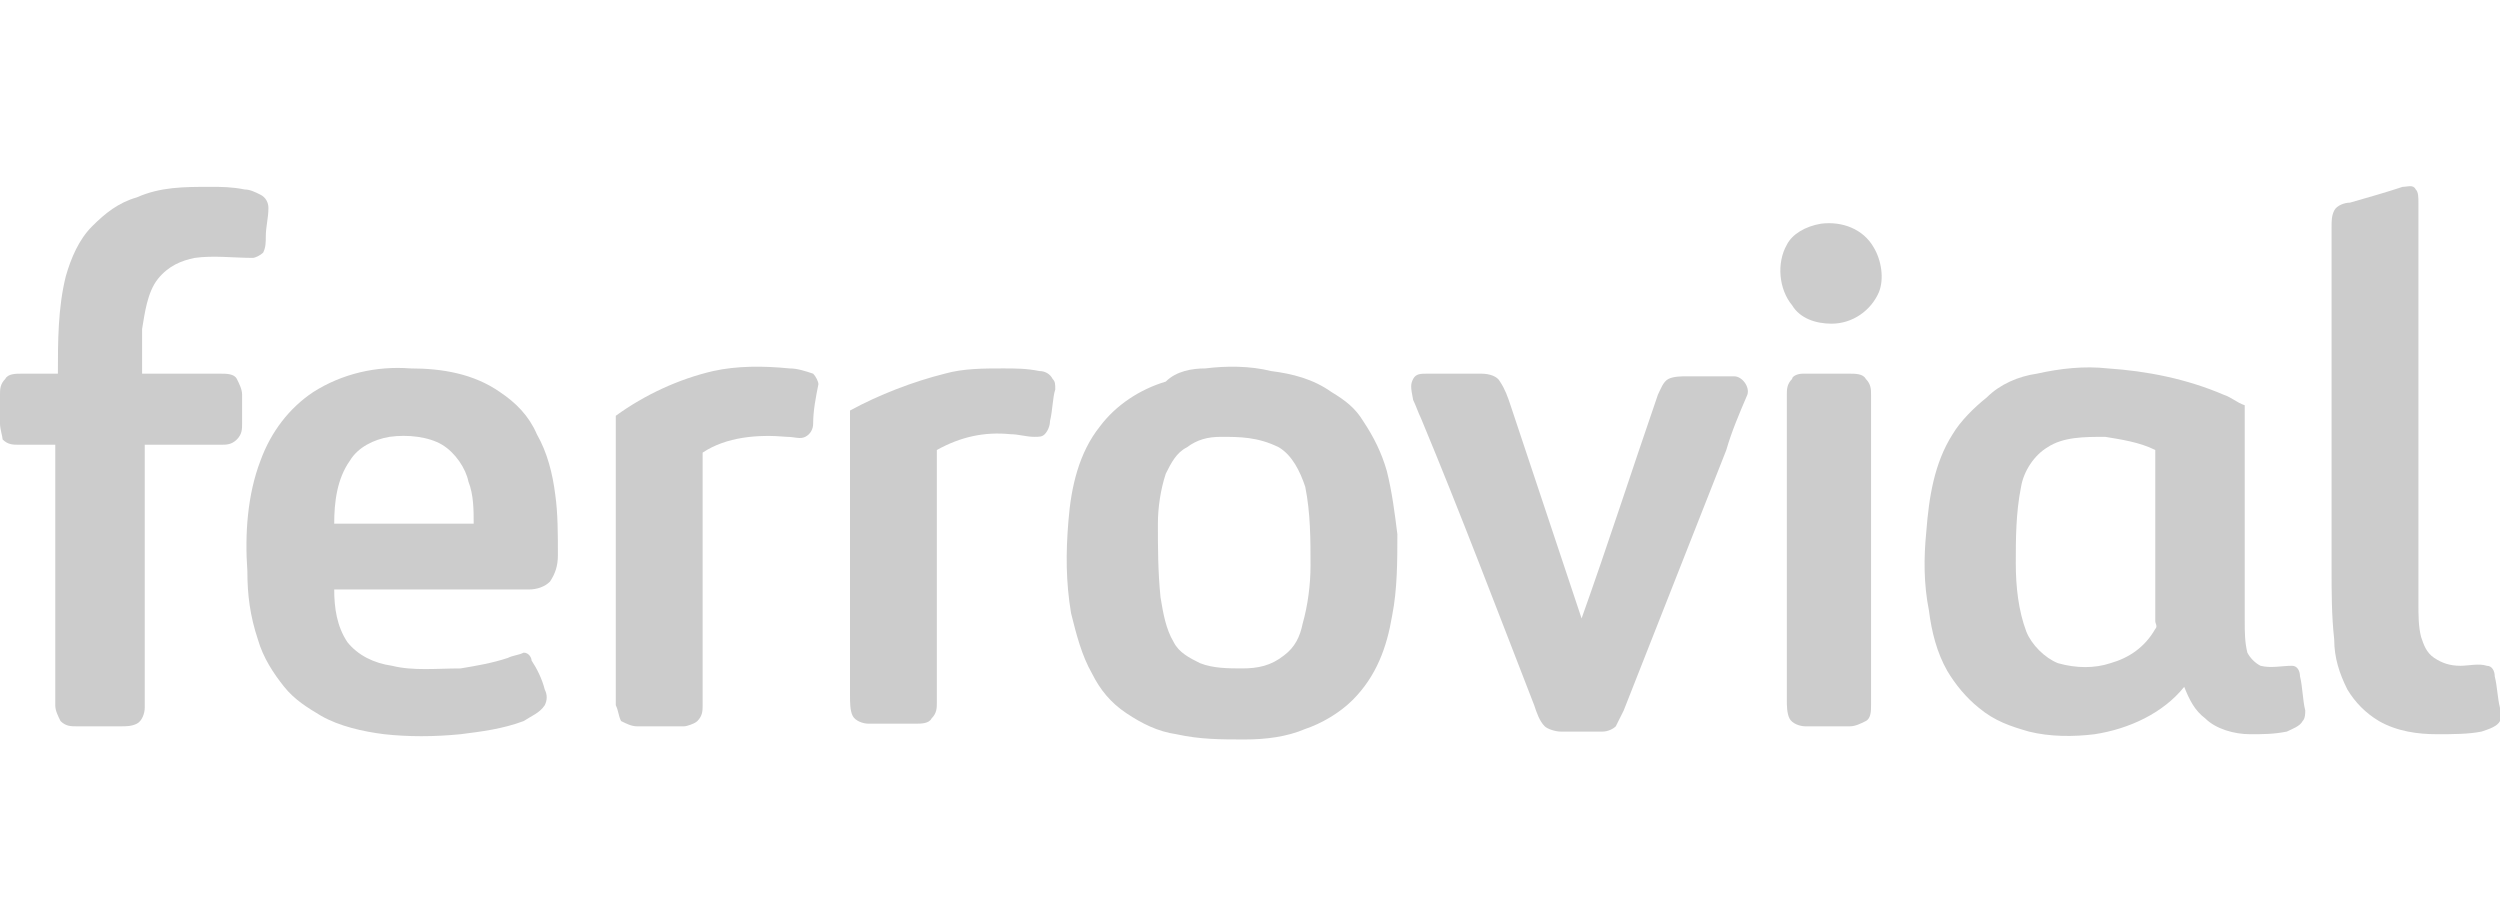 <?xml version="1.0" encoding="utf-8"?>
<!-- Generator: Adobe Illustrator 26.0.1, SVG Export Plug-In . SVG Version: 6.00 Build 0)  -->
<svg version="1.1" id="Layer_1" xmlns="http://www.w3.org/2000/svg" xmlns:xlink="http://www.w3.org/1999/xlink" x="0px" y="0px"
	 viewBox="0 0 95 35" style="enable-background:new 0 0 95 35;" xml:space="preserve">
<style type="text/css">
	.st0{fill:#CCCCCC;}
</style>
<g>
	<path class="st0" d="M5.2,7.5C6.1,7.1,7,7.1,8,7.1c0.4,0,0.8,0,1.3,0.1c0.2,0,0.4,0.1,0.6,0.2c0.2,0.1,0.3,0.3,0.3,0.5
		c0,0.4-0.1,0.7-0.1,1.1c0,0.2,0,0.4-0.1,0.6C9.9,9.7,9.7,9.8,9.6,9.8c-0.7,0-1.5-0.1-2.2,0C6.9,9.9,6.4,10.1,6,10.6
		c-0.4,0.5-0.5,1.3-0.6,1.9c0,0.6,0,1.1,0,1.7c1,0,2,0,3,0c0.2,0,0.5,0,0.6,0.2c0.1,0.2,0.2,0.4,0.2,0.6c0,0.4,0,0.8,0,1.1
		c0,0.2,0,0.4-0.2,0.6c-0.2,0.2-0.4,0.2-0.6,0.2c-1,0-1.9,0-2.9,0c0,3.3,0,6.6,0,10c0,0.2-0.1,0.5-0.3,0.6c-0.2,0.1-0.4,0.1-0.6,0.1
		c-0.6,0-1.1,0-1.7,0c-0.2,0-0.4,0-0.6-0.2c-0.1-0.2-0.2-0.4-0.2-0.6c0-3.3,0-6.6,0-9.9c-0.4,0-0.9,0-1.4,0c-0.2,0-0.4,0-0.6-0.2
		C0.1,16.6,0,16.3,0,16.1c0-0.4,0-0.8,0-1.1c0-0.2,0-0.4,0.2-0.6c0.1-0.2,0.4-0.2,0.6-0.2c0.5,0,0.9,0,1.4,0c0-1.2,0-2.5,0.3-3.7
		c0.2-0.7,0.5-1.4,1-1.9C4,8.1,4.5,7.7,5.2,7.5L5.2,7.5z"/>
	<path class="st0" d="M91.3,7.1c0.2,0,0.4-0.1,0.5,0.1c0.1,0.1,0.1,0.3,0.1,0.5c0,5.1,0,10.1,0,15.2c0,0.5,0,0.9,0.1,1.3
		c0.1,0.3,0.2,0.6,0.5,0.8c0.3,0.2,0.6,0.3,1,0.3c0.3,0,0.7-0.1,1,0c0.2,0,0.3,0.2,0.3,0.4c0.1,0.4,0.1,0.8,0.2,1.2
		c0,0.2,0,0.3,0,0.5c-0.1,0.2-0.4,0.3-0.7,0.4c-0.5,0.1-1.1,0.1-1.7,0.1c-0.7,0-1.5-0.1-2.2-0.5c-0.5-0.3-0.9-0.7-1.2-1.2
		c-0.3-0.6-0.5-1.2-0.5-1.9c-0.1-0.9-0.1-1.8-0.1-2.7c0-4.3,0-8.7,0-13c0-0.2,0-0.4,0.1-0.6c0.1-0.2,0.4-0.3,0.6-0.3
		C90,7.5,90.7,7.3,91.3,7.1L91.3,7.1z"/>
	<path class="st0" d="M69.2,8.5c0.8-0.1,1.6,0.2,2,0.9c0.3,0.5,0.4,1.2,0.2,1.7c-0.3,0.7-1,1.2-1.8,1.2c-0.6,0-1.2-0.2-1.5-0.7
		c-0.5-0.6-0.6-1.6-0.2-2.3C68.1,8.9,68.6,8.6,69.2,8.5L69.2,8.5z"/>
	<path class="st0" d="M11.9,14.9c1.1-0.7,2.4-1,3.7-0.9c1.2,0,2.4,0.2,3.4,0.9c0.6,0.4,1.1,0.9,1.4,1.6c0.4,0.7,0.6,1.5,0.7,2.3
		c0.1,0.7,0.1,1.5,0.1,2.3c0,0.4-0.1,0.7-0.3,1c-0.2,0.2-0.5,0.3-0.8,0.3c-2.5,0-4.9,0-7.4,0c0,0.7,0.1,1.4,0.5,2
		c0.4,0.5,1,0.8,1.7,0.9c0.8,0.2,1.7,0.1,2.6,0.1c0.6-0.1,1.2-0.2,1.8-0.4c0.2-0.1,0.4-0.1,0.6-0.2c0.2,0,0.3,0.2,0.3,0.3
		c0.2,0.3,0.4,0.7,0.5,1.1c0.1,0.2,0.1,0.4,0,0.6c-0.2,0.3-0.5,0.4-0.8,0.6c-0.8,0.3-1.6,0.4-2.4,0.5c-1,0.1-2,0.1-2.9,0
		c-0.8-0.1-1.7-0.3-2.4-0.7c-0.5-0.3-1-0.6-1.4-1.1c-0.4-0.5-0.8-1.1-1-1.8c-0.3-0.9-0.4-1.7-0.4-2.6c-0.1-1.4,0-2.9,0.5-4.2
		C10.3,16.4,11,15.5,11.9,14.9 M14.8,16.6c-0.6,0.1-1.2,0.4-1.5,0.9c-0.5,0.7-0.6,1.6-0.6,2.4c1.8,0,3.5,0,5.3,0
		c0-0.5,0-1.1-0.2-1.6c-0.1-0.5-0.5-1.1-1-1.4C16.3,16.6,15.5,16.5,14.8,16.6z"/>
	<path class="st0" d="M27.1,14.1c0.9-0.2,1.9-0.2,2.9-0.1c0.3,0,0.6,0.1,0.9,0.2c0.1,0.1,0.2,0.3,0.2,0.4c-0.1,0.5-0.2,1-0.2,1.5
		c0,0.2-0.1,0.4-0.3,0.5c-0.2,0.1-0.4,0-0.7,0c-1.1-0.1-2.3,0-3.2,0.6c0,3.2,0,6.4,0,9.6c0,0.2,0,0.4-0.2,0.6
		c-0.1,0.1-0.4,0.2-0.5,0.2c-0.6,0-1.2,0-1.8,0c-0.2,0-0.4-0.1-0.6-0.2c-0.1-0.2-0.1-0.4-0.2-0.6c0-3.7,0-7.3,0-11
		C24.5,15,25.8,14.4,27.1,14.1z"/>
	<path class="st0" d="M35.9,14.2c0.7-0.2,1.5-0.2,2.2-0.2c0.5,0,0.9,0,1.4,0.1c0.2,0,0.4,0.1,0.5,0.3c0.1,0.1,0.1,0.2,0.1,0.4
		C40,15.1,40,15.6,39.9,16c0,0.2-0.1,0.4-0.2,0.5c-0.1,0.1-0.2,0.1-0.4,0.1c-0.3,0-0.6-0.1-0.9-0.1c-1-0.1-1.9,0.1-2.8,0.6
		c0,3.2,0,6.4,0,9.6c0,0.2,0,0.4-0.2,0.6c-0.1,0.2-0.4,0.2-0.6,0.2c-0.6,0-1.2,0-1.8,0c-0.2,0-0.5-0.1-0.6-0.3
		c-0.1-0.2-0.1-0.5-0.1-0.8c0-3.6,0-7.2,0-10.8C33.4,15,34.7,14.5,35.9,14.2L35.9,14.2z"/>
	<path class="st0" d="M45.8,14c0.8-0.1,1.7-0.1,2.5,0.1c0.8,0.1,1.6,0.3,2.3,0.8c0.5,0.3,0.9,0.6,1.2,1.1c0.4,0.6,0.7,1.2,0.9,1.9
		c0.2,0.8,0.3,1.6,0.4,2.4c0,1,0,2.1-0.2,3.1c-0.2,1.2-0.6,2.3-1.5,3.2c-0.5,0.5-1.2,0.9-1.8,1.1c-0.7,0.3-1.5,0.4-2.3,0.4
		c-0.9,0-1.7,0-2.6-0.2c-0.7-0.1-1.3-0.4-1.9-0.8c-0.6-0.4-1-0.9-1.3-1.5c-0.4-0.7-0.6-1.5-0.8-2.3c-0.2-1.2-0.2-2.3-0.1-3.5
		c0.1-1.3,0.4-2.6,1.2-3.6c0.6-0.8,1.5-1.4,2.5-1.7C44.7,14.1,45.3,14,45.8,14 M46.4,16.6c-0.5,0-0.9,0.1-1.3,0.4
		c-0.4,0.2-0.6,0.6-0.8,1c-0.2,0.6-0.3,1.3-0.3,1.9c0,0.9,0,1.8,0.1,2.8c0.1,0.6,0.2,1.2,0.5,1.7c0.2,0.4,0.6,0.6,1,0.8
		c0.5,0.2,1.1,0.2,1.6,0.2c0.6,0,1.1-0.1,1.6-0.5c0.4-0.3,0.6-0.7,0.7-1.2c0.2-0.7,0.3-1.5,0.3-2.2c0-1,0-2-0.2-3
		c-0.2-0.6-0.5-1.2-1-1.5C47.8,16.6,47.1,16.6,46.4,16.6L46.4,16.6z"/>
	<path class="st0" d="M77.4,14.2c0.9-0.2,1.8-0.3,2.7-0.2c1.5,0.1,3,0.4,4.4,1c0.3,0.1,0.5,0.3,0.8,0.4c0,2.7,0,5.5,0,8.2
		c0,0.4,0,0.8,0.1,1.2c0.1,0.2,0.3,0.4,0.5,0.5c0.4,0.1,0.8,0,1.2,0c0.2,0,0.3,0.2,0.3,0.4c0.1,0.4,0.1,0.9,0.2,1.3
		c0,0.1,0,0.3-0.1,0.4c-0.1,0.2-0.4,0.3-0.6,0.4c-0.5,0.1-0.9,0.1-1.4,0.1c-0.6,0-1.3-0.2-1.7-0.6c-0.4-0.3-0.6-0.7-0.8-1.2
		c-0.8,1-2.1,1.6-3.4,1.8c-0.8,0.1-1.7,0.1-2.5-0.1c-0.7-0.2-1.3-0.4-1.9-0.9c-0.5-0.4-0.9-0.9-1.2-1.4c-0.4-0.7-0.6-1.5-0.7-2.3
		c-0.2-1-0.2-2-0.1-3c0.1-1.3,0.3-2.6,1-3.7c0.3-0.5,0.8-1,1.3-1.4C76,14.6,76.7,14.3,77.4,14.2 M77.8,17c-0.5,0.3-0.9,0.9-1,1.5
		c-0.2,1-0.2,2-0.2,2.9c0,0.9,0.1,1.8,0.4,2.6c0.2,0.5,0.7,1,1.2,1.2c0.7,0.2,1.4,0.2,2,0c0.7-0.2,1.3-0.6,1.7-1.3
		c0.1-0.1,0-0.2,0-0.3c0-2.2,0-4.3,0-6.5c-0.6-0.3-1.3-0.4-1.9-0.5C79.2,16.6,78.4,16.6,77.8,17L77.8,17z"/>
	<path class="st0" d="M53.7,14.4c0.1-0.2,0.3-0.2,0.5-0.2c0.7,0,1.4,0,2.1,0c0.3,0,0.6,0.1,0.7,0.3c0.2,0.3,0.3,0.6,0.4,0.9
		c0.9,2.7,1.8,5.4,2.7,8.1c1-2.8,1.9-5.6,2.9-8.5c0.1-0.2,0.2-0.5,0.4-0.6c0.2-0.1,0.5-0.1,0.7-0.1c0.6,0,1.2,0,1.8,0
		c0.3,0,0.6,0.4,0.5,0.7c-0.3,0.7-0.6,1.4-0.8,2.1c-1.3,3.3-2.6,6.6-3.9,9.9c-0.1,0.2-0.2,0.4-0.3,0.6c-0.1,0.1-0.3,0.2-0.5,0.2
		c-0.5,0-1.1,0-1.6,0c-0.2,0-0.5-0.1-0.6-0.2c-0.2-0.2-0.3-0.5-0.4-0.8c-1.4-3.6-2.8-7.3-4.3-10.9c-0.1-0.2-0.2-0.5-0.3-0.7
		C53.6,14.7,53.6,14.6,53.7,14.4L53.7,14.4z"/>
	<path class="st0" d="M68.5,14.2c0.6,0,1.2,0,1.8,0c0.2,0,0.5,0,0.6,0.2c0.2,0.2,0.2,0.4,0.2,0.6c0,3.9,0,7.9,0,11.8
		c0,0.2,0,0.5-0.2,0.6c-0.2,0.1-0.4,0.2-0.6,0.2c-0.6,0-1.1,0-1.7,0c-0.2,0-0.5-0.1-0.6-0.3c-0.1-0.2-0.1-0.5-0.1-0.7
		c0-3.9,0-7.7,0-11.6c0-0.2,0-0.4,0.2-0.6C68.1,14.3,68.3,14.2,68.5,14.2L68.5,14.2z"/>
</g>
</svg>
